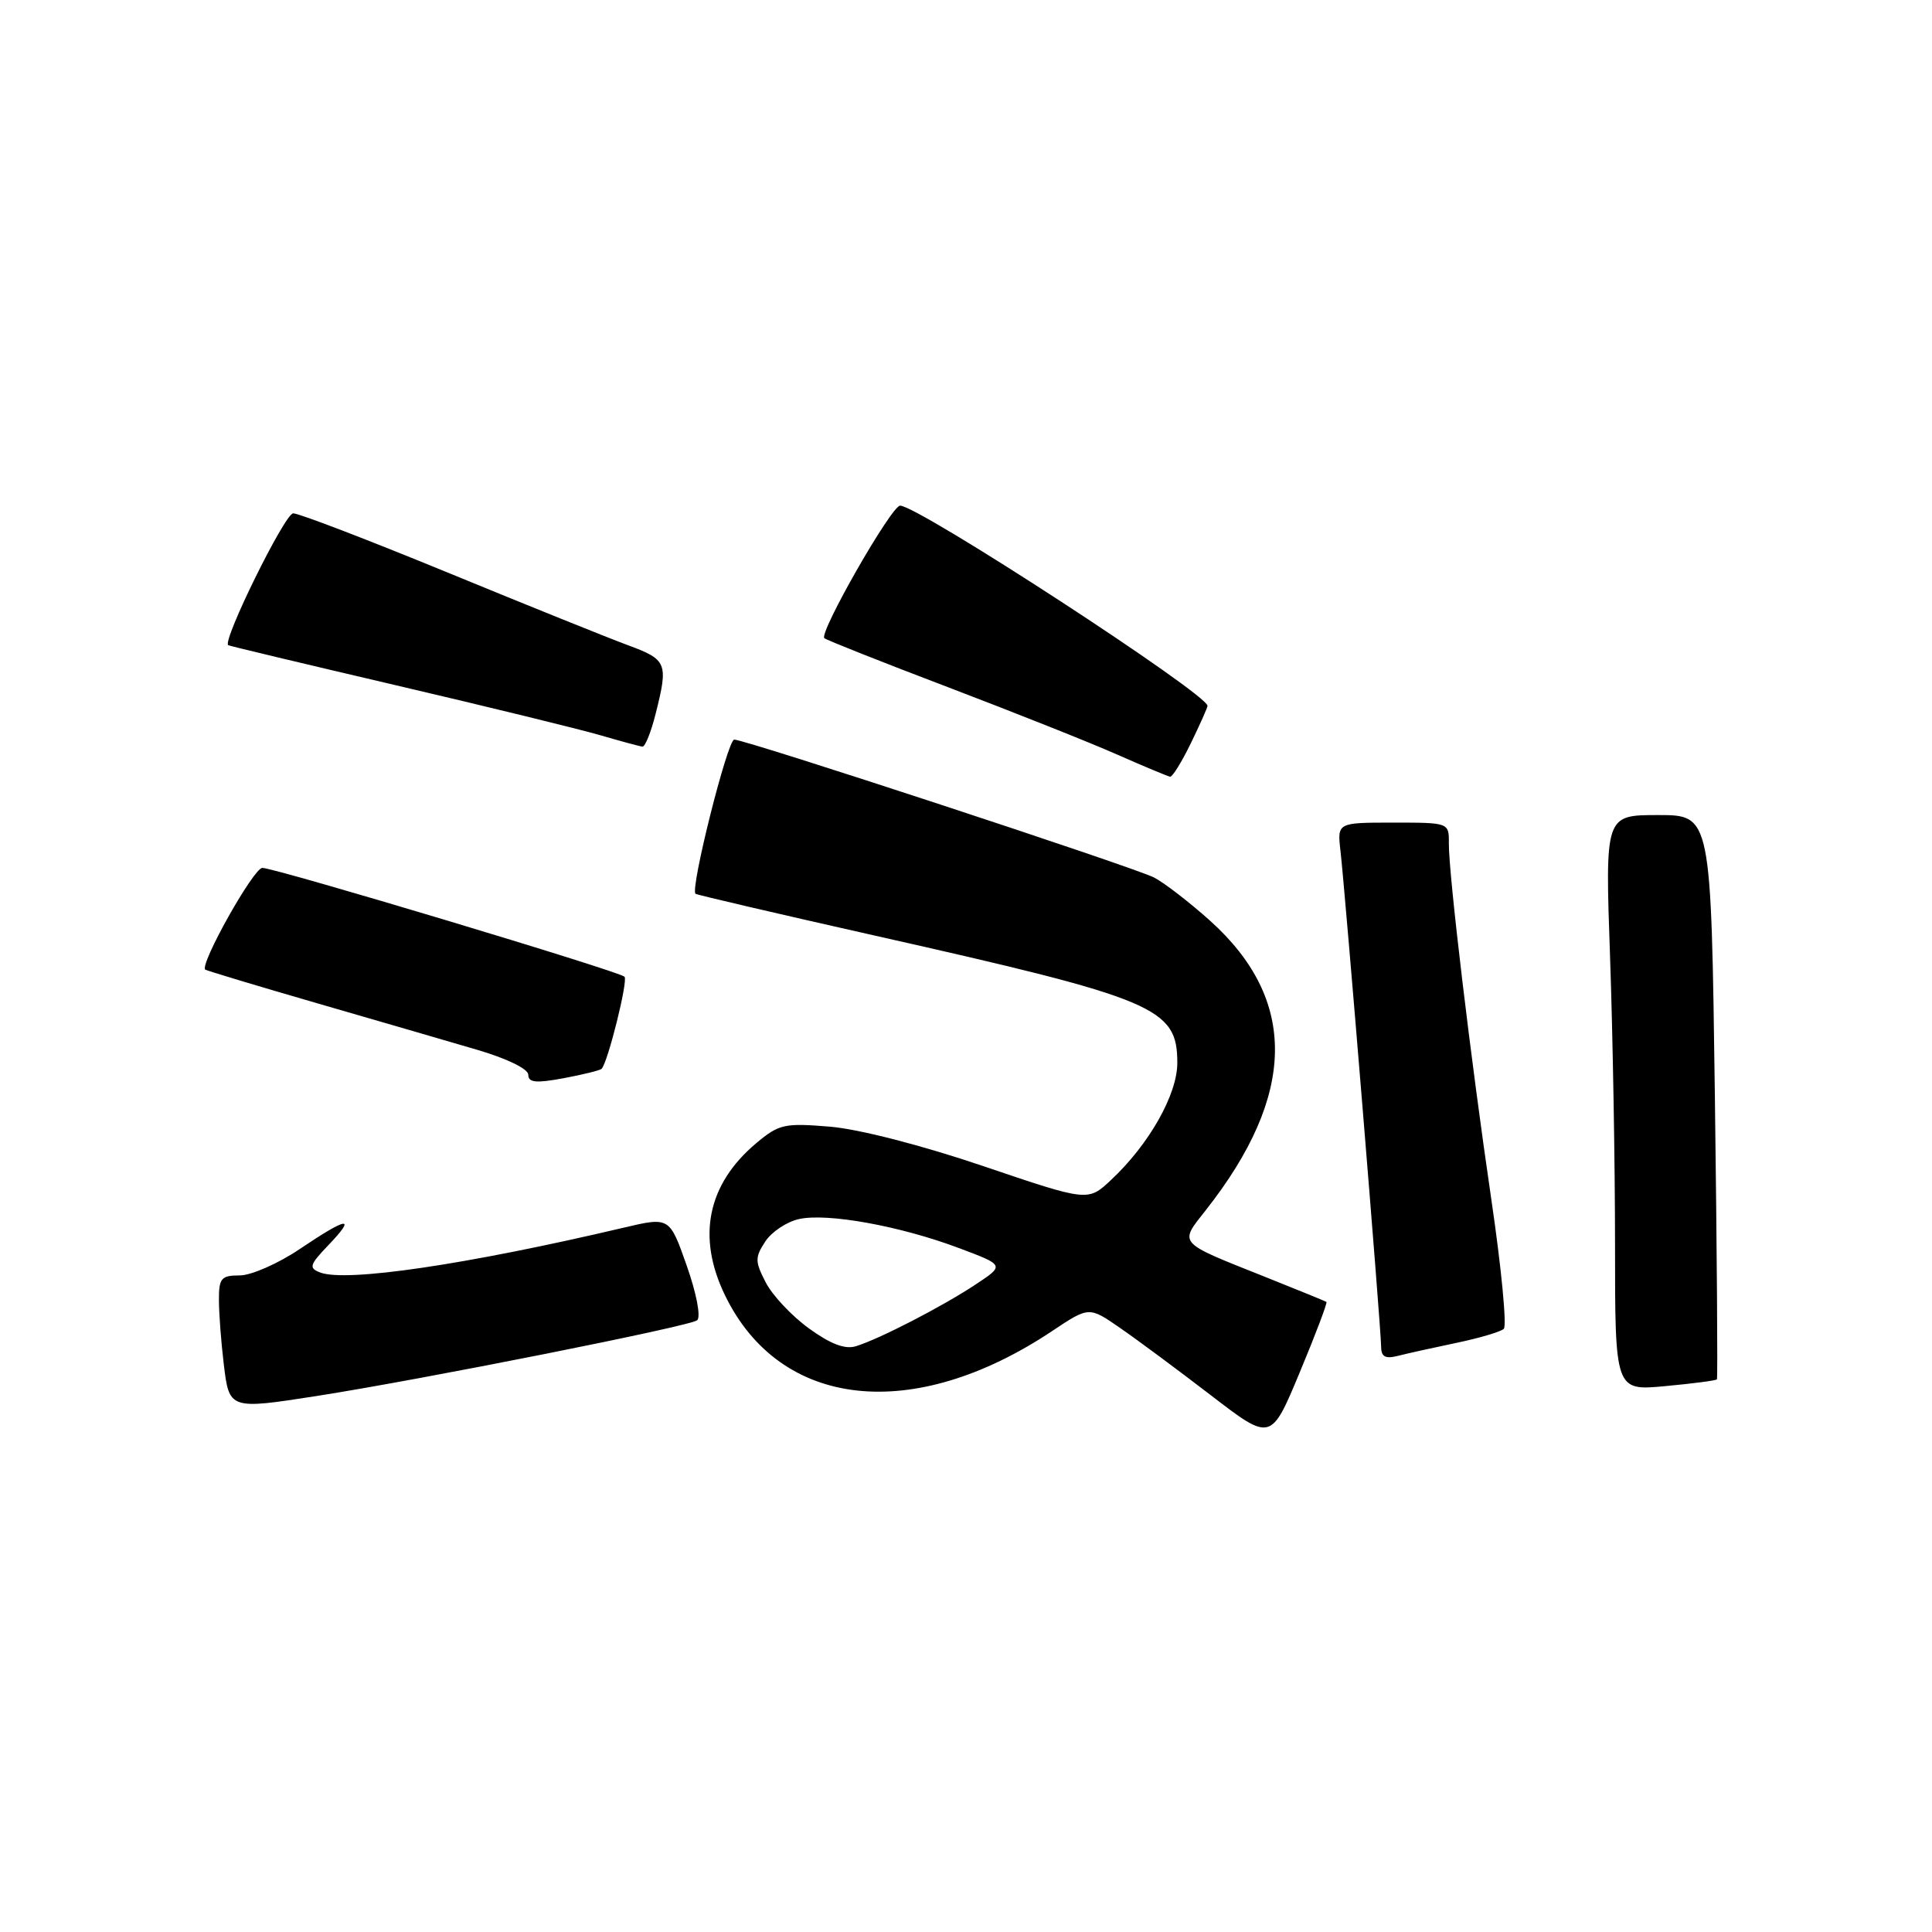 <?xml version="1.0" encoding="UTF-8" standalone="no"?>
<!DOCTYPE svg PUBLIC "-//W3C//DTD SVG 1.1//EN" "http://www.w3.org/Graphics/SVG/1.1/DTD/svg11.dtd" >
<svg xmlns="http://www.w3.org/2000/svg" xmlns:xlink="http://www.w3.org/1999/xlink" version="1.1" viewBox="0 0 256 256">
 <g >
 <path fill="currentColor"
d=" M 175.76 172.51 C 175.62 172.41 171.90 170.90 167.50 169.14 C 155.93 164.53 156.22 164.86 159.77 160.36 C 171.81 145.07 171.99 132.46 160.32 121.98 C 157.57 119.52 154.24 116.95 152.91 116.27 C 150.20 114.89 98.79 98.00 97.29 98.00 C 96.40 98.00 91.42 117.84 92.16 118.43 C 92.35 118.58 103.07 121.08 116.00 123.99 C 153.22 132.36 156.00 133.53 156.00 140.84 C 156.00 145.03 152.26 151.64 147.21 156.36 C 144.16 159.22 144.16 159.22 130.33 154.53 C 122.13 151.75 113.85 149.62 109.98 149.29 C 103.92 148.79 103.22 148.95 100.19 151.49 C 93.74 156.92 92.31 163.88 96.06 171.62 C 103.36 186.70 120.99 188.64 139.40 176.38 C 144.30 173.11 144.30 173.11 148.40 175.95 C 150.66 177.50 156.08 181.53 160.46 184.89 C 168.41 191.00 168.41 191.00 172.22 181.85 C 174.32 176.82 175.91 172.61 175.76 172.51 Z  M 42.00 184.97 C 55.95 182.79 91.55 175.71 92.38 174.94 C 92.89 174.48 92.28 171.35 90.99 167.69 C 88.72 161.24 88.72 161.24 82.61 162.68 C 61.84 167.57 45.86 169.93 42.42 168.61 C 40.88 168.02 41.01 167.60 43.53 164.97 C 47.28 161.05 46.08 161.22 39.72 165.50 C 36.87 167.43 33.28 169.00 31.76 169.00 C 29.31 169.00 29.00 169.37 29.01 172.25 C 29.01 174.04 29.30 177.86 29.65 180.75 C 30.37 186.77 30.40 186.78 42.00 184.97 Z  M 227.50 182.77 C 227.62 182.62 227.50 165.74 227.23 145.25 C 226.73 108.00 226.73 108.00 219.71 108.00 C 212.68 108.00 212.68 108.00 213.34 126.75 C 213.70 137.06 214.00 154.23 214.00 164.89 C 214.00 184.29 214.00 184.29 220.64 183.67 C 224.30 183.33 227.38 182.93 227.50 182.77 Z  M 193.02 177.93 C 196.03 177.30 198.84 176.47 199.26 176.08 C 199.68 175.69 198.94 167.98 197.61 158.94 C 194.87 140.32 191.96 115.86 191.98 111.75 C 192.00 109.00 192.00 109.00 184.60 109.00 C 177.19 109.00 177.19 109.00 177.62 112.75 C 178.25 118.23 183.00 176.12 183.00 178.33 C 183.00 179.79 183.51 180.09 185.27 179.65 C 186.51 179.33 190.00 178.56 193.02 177.93 Z  M 79.71 141.63 C 80.54 140.80 83.25 129.92 82.75 129.42 C 82.02 128.69 36.45 115.00 34.76 115.00 C 33.60 115.00 26.41 127.83 27.20 128.48 C 27.37 128.61 34.02 130.62 42.00 132.93 C 49.98 135.24 59.54 138.02 63.25 139.11 C 67.20 140.27 70.00 141.64 70.00 142.41 C 70.00 143.45 71.02 143.55 74.67 142.87 C 77.24 142.39 79.50 141.83 79.71 141.63 Z  M 157.80 98.47 C 159.01 95.98 160.00 93.76 160.00 93.53 C 160.00 91.96 121.68 67.00 119.27 67.00 C 118.12 67.00 108.50 83.83 109.23 84.56 C 109.46 84.79 116.81 87.71 125.57 91.04 C 134.33 94.38 144.43 98.39 148.00 99.97 C 151.57 101.55 154.75 102.87 155.05 102.92 C 155.35 102.96 156.59 100.96 157.80 98.47 Z  M 86.88 94.56 C 88.57 87.87 88.38 87.41 83.25 85.51 C 80.64 84.55 69.88 80.21 59.35 75.88 C 48.81 71.55 39.59 68.01 38.85 68.02 C 37.74 68.03 29.42 84.94 30.24 85.49 C 30.38 85.59 40.40 87.98 52.50 90.81 C 64.60 93.64 76.75 96.61 79.50 97.41 C 82.25 98.21 84.78 98.90 85.13 98.93 C 85.48 98.97 86.27 97.00 86.88 94.56 Z  M 107.20 176.03 C 104.93 174.39 102.35 171.65 101.47 169.94 C 100.03 167.15 100.02 166.62 101.40 164.51 C 102.24 163.23 104.26 161.88 105.88 161.53 C 109.65 160.70 119.28 162.45 127.05 165.37 C 133.13 167.65 133.13 167.65 129.26 170.21 C 124.87 173.12 116.51 177.43 113.42 178.38 C 111.98 178.83 110.06 178.10 107.20 176.03 Z "/>
</g>
</svg>